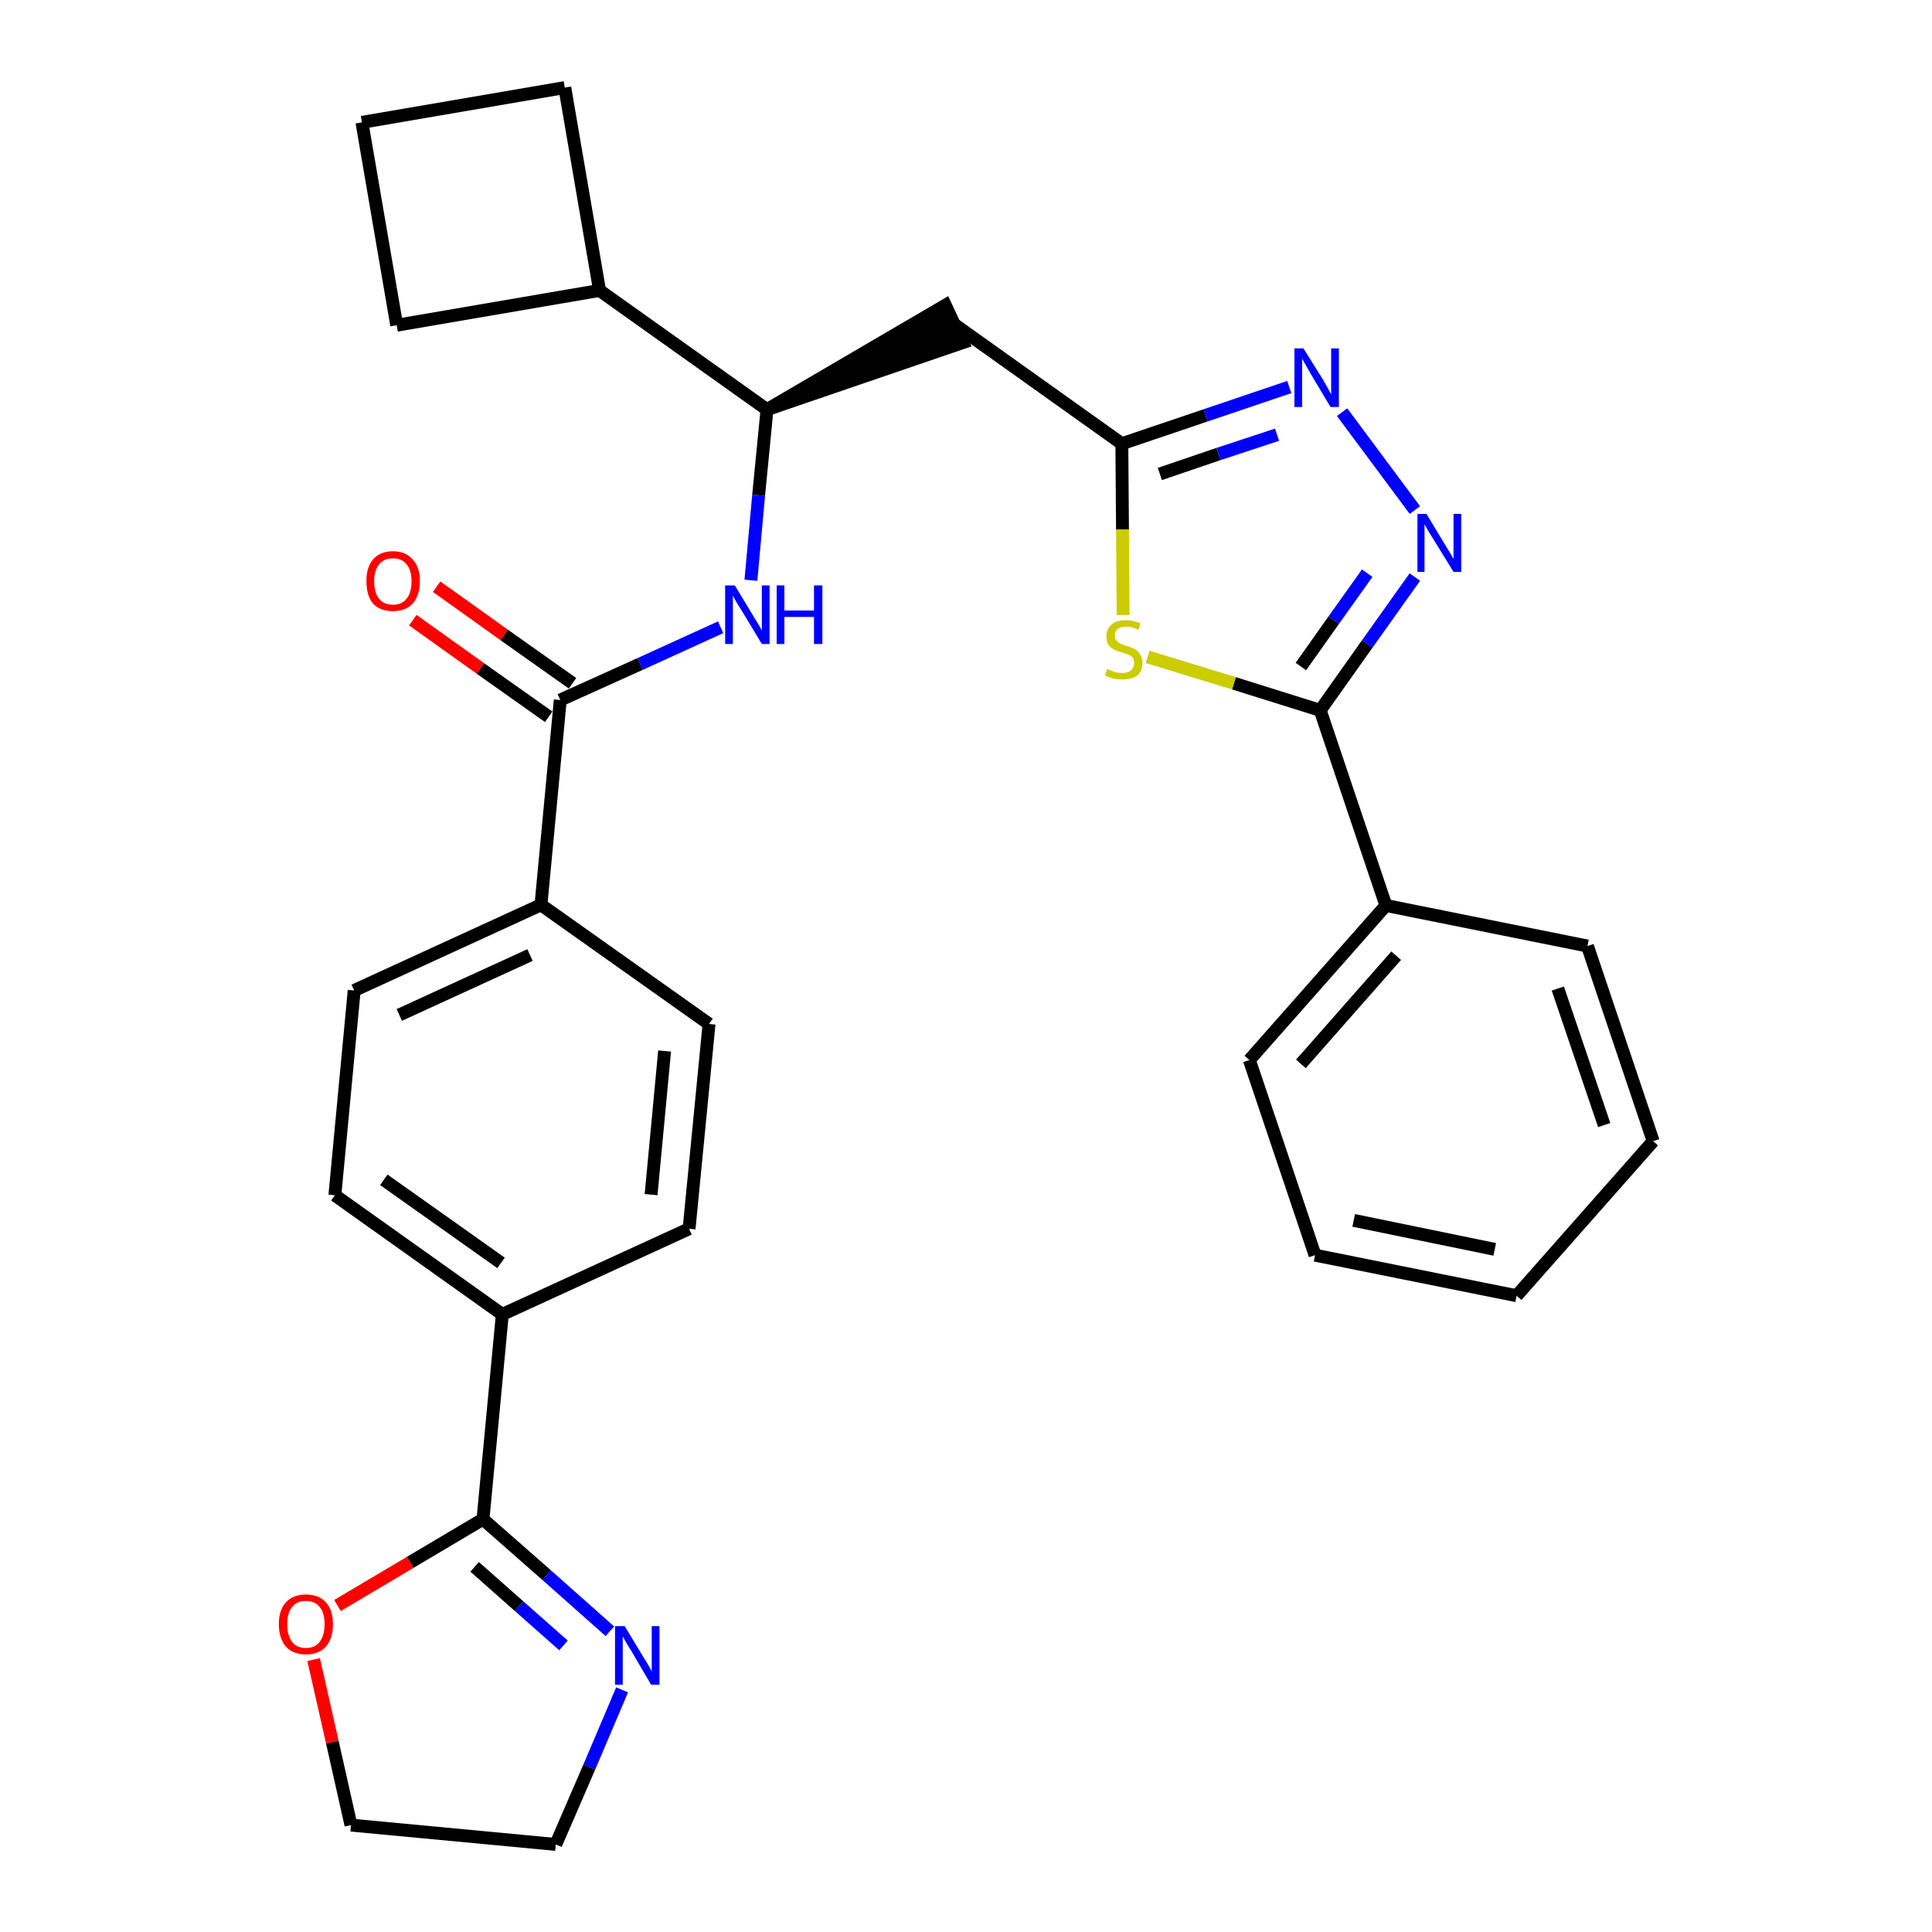 <?xml version='1.0' encoding='iso-8859-1'?>
<svg version='1.1' baseProfile='full'
              xmlns='http://www.w3.org/2000/svg'
                      xmlns:rdkit='http://www.rdkit.org/xml'
                      xmlns:xlink='http://www.w3.org/1999/xlink'
                  xml:space='preserve'
width='300px' height='300px' viewBox='0 0 300 300'>
<!-- END OF HEADER -->
<path class='bond-0 atom-0 atom-1' d='M 64.1,96.3 L 74.6,103.8' style='fill:none;fill-rule:evenodd;stroke:#FF0000;stroke-width:2.0px;stroke-linecap:butt;stroke-linejoin:miter;stroke-opacity:1' />
<path class='bond-0 atom-0 atom-1' d='M 74.6,103.8 L 85.2,111.3' style='fill:none;fill-rule:evenodd;stroke:#000000;stroke-width:2.0px;stroke-linecap:butt;stroke-linejoin:miter;stroke-opacity:1' />
<path class='bond-0 atom-0 atom-1' d='M 67.8,91.1 L 78.3,98.6' style='fill:none;fill-rule:evenodd;stroke:#FF0000;stroke-width:2.0px;stroke-linecap:butt;stroke-linejoin:miter;stroke-opacity:1' />
<path class='bond-0 atom-0 atom-1' d='M 78.3,98.6 L 88.9,106.1' style='fill:none;fill-rule:evenodd;stroke:#000000;stroke-width:2.0px;stroke-linecap:butt;stroke-linejoin:miter;stroke-opacity:1' />
<path class='bond-1 atom-1 atom-2' d='M 87.0,108.7 L 99.4,103.1' style='fill:none;fill-rule:evenodd;stroke:#000000;stroke-width:2.0px;stroke-linecap:butt;stroke-linejoin:miter;stroke-opacity:1' />
<path class='bond-1 atom-1 atom-2' d='M 99.4,103.1 L 111.9,97.4' style='fill:none;fill-rule:evenodd;stroke:#0000FF;stroke-width:2.0px;stroke-linecap:butt;stroke-linejoin:miter;stroke-opacity:1' />
<path class='bond-19 atom-1 atom-20' d='M 87.0,108.7 L 84.0,140.5' style='fill:none;fill-rule:evenodd;stroke:#000000;stroke-width:2.0px;stroke-linecap:butt;stroke-linejoin:miter;stroke-opacity:1' />
<path class='bond-2 atom-2 atom-3' d='M 116.6,90.1 L 117.8,76.9' style='fill:none;fill-rule:evenodd;stroke:#0000FF;stroke-width:2.0px;stroke-linecap:butt;stroke-linejoin:miter;stroke-opacity:1' />
<path class='bond-2 atom-2 atom-3' d='M 117.8,76.9 L 119.1,63.6' style='fill:none;fill-rule:evenodd;stroke:#000000;stroke-width:2.0px;stroke-linecap:butt;stroke-linejoin:miter;stroke-opacity:1' />
<path class='bond-3 atom-3 atom-4' d='M 119.1,63.6 L 149.5,53.2 L 146.8,47.4 Z' style='fill:#000000;fill-rule:evenodd;fill-opacity:1;stroke:#000000;stroke-width:2.0px;stroke-linecap:butt;stroke-linejoin:miter;stroke-opacity:1;' />
<path class='bond-15 atom-3 atom-16' d='M 119.1,63.6 L 93.1,45.1' style='fill:none;fill-rule:evenodd;stroke:#000000;stroke-width:2.0px;stroke-linecap:butt;stroke-linejoin:miter;stroke-opacity:1' />
<path class='bond-4 atom-4 atom-5' d='M 148.1,50.3 L 174.2,68.9' style='fill:none;fill-rule:evenodd;stroke:#000000;stroke-width:2.0px;stroke-linecap:butt;stroke-linejoin:miter;stroke-opacity:1' />
<path class='bond-5 atom-5 atom-6' d='M 174.2,68.9 L 187.2,64.5' style='fill:none;fill-rule:evenodd;stroke:#000000;stroke-width:2.0px;stroke-linecap:butt;stroke-linejoin:miter;stroke-opacity:1' />
<path class='bond-5 atom-5 atom-6' d='M 187.2,64.5 L 200.2,60.1' style='fill:none;fill-rule:evenodd;stroke:#0000FF;stroke-width:2.0px;stroke-linecap:butt;stroke-linejoin:miter;stroke-opacity:1' />
<path class='bond-5 atom-5 atom-6' d='M 180.1,73.6 L 189.2,70.5' style='fill:none;fill-rule:evenodd;stroke:#000000;stroke-width:2.0px;stroke-linecap:butt;stroke-linejoin:miter;stroke-opacity:1' />
<path class='bond-5 atom-5 atom-6' d='M 189.2,70.5 L 198.3,67.5' style='fill:none;fill-rule:evenodd;stroke:#0000FF;stroke-width:2.0px;stroke-linecap:butt;stroke-linejoin:miter;stroke-opacity:1' />
<path class='bond-30 atom-15 atom-5' d='M 174.4,95.5 L 174.3,82.2' style='fill:none;fill-rule:evenodd;stroke:#CCCC00;stroke-width:2.0px;stroke-linecap:butt;stroke-linejoin:miter;stroke-opacity:1' />
<path class='bond-30 atom-15 atom-5' d='M 174.3,82.2 L 174.2,68.9' style='fill:none;fill-rule:evenodd;stroke:#000000;stroke-width:2.0px;stroke-linecap:butt;stroke-linejoin:miter;stroke-opacity:1' />
<path class='bond-6 atom-6 atom-7' d='M 208.4,64.0 L 219.7,79.2' style='fill:none;fill-rule:evenodd;stroke:#0000FF;stroke-width:2.0px;stroke-linecap:butt;stroke-linejoin:miter;stroke-opacity:1' />
<path class='bond-7 atom-7 atom-8' d='M 219.7,89.6 L 212.3,100.0' style='fill:none;fill-rule:evenodd;stroke:#0000FF;stroke-width:2.0px;stroke-linecap:butt;stroke-linejoin:miter;stroke-opacity:1' />
<path class='bond-7 atom-7 atom-8' d='M 212.3,100.0 L 205.0,110.3' style='fill:none;fill-rule:evenodd;stroke:#000000;stroke-width:2.0px;stroke-linecap:butt;stroke-linejoin:miter;stroke-opacity:1' />
<path class='bond-7 atom-7 atom-8' d='M 212.3,89.0 L 207.1,96.3' style='fill:none;fill-rule:evenodd;stroke:#0000FF;stroke-width:2.0px;stroke-linecap:butt;stroke-linejoin:miter;stroke-opacity:1' />
<path class='bond-7 atom-7 atom-8' d='M 207.1,96.3 L 202.0,103.5' style='fill:none;fill-rule:evenodd;stroke:#000000;stroke-width:2.0px;stroke-linecap:butt;stroke-linejoin:miter;stroke-opacity:1' />
<path class='bond-8 atom-8 atom-9' d='M 205.0,110.3 L 215.2,140.6' style='fill:none;fill-rule:evenodd;stroke:#000000;stroke-width:2.0px;stroke-linecap:butt;stroke-linejoin:miter;stroke-opacity:1' />
<path class='bond-14 atom-8 atom-15' d='M 205.0,110.3 L 191.6,106.1' style='fill:none;fill-rule:evenodd;stroke:#000000;stroke-width:2.0px;stroke-linecap:butt;stroke-linejoin:miter;stroke-opacity:1' />
<path class='bond-14 atom-8 atom-15' d='M 191.6,106.1 L 178.2,102.0' style='fill:none;fill-rule:evenodd;stroke:#CCCC00;stroke-width:2.0px;stroke-linecap:butt;stroke-linejoin:miter;stroke-opacity:1' />
<path class='bond-9 atom-9 atom-10' d='M 215.2,140.6 L 194.0,164.6' style='fill:none;fill-rule:evenodd;stroke:#000000;stroke-width:2.0px;stroke-linecap:butt;stroke-linejoin:miter;stroke-opacity:1' />
<path class='bond-9 atom-9 atom-10' d='M 216.8,148.4 L 202.0,165.2' style='fill:none;fill-rule:evenodd;stroke:#000000;stroke-width:2.0px;stroke-linecap:butt;stroke-linejoin:miter;stroke-opacity:1' />
<path class='bond-33 atom-14 atom-9' d='M 246.5,146.9 L 215.2,140.6' style='fill:none;fill-rule:evenodd;stroke:#000000;stroke-width:2.0px;stroke-linecap:butt;stroke-linejoin:miter;stroke-opacity:1' />
<path class='bond-10 atom-10 atom-11' d='M 194.0,164.6 L 204.2,194.9' style='fill:none;fill-rule:evenodd;stroke:#000000;stroke-width:2.0px;stroke-linecap:butt;stroke-linejoin:miter;stroke-opacity:1' />
<path class='bond-11 atom-11 atom-12' d='M 204.2,194.9 L 235.5,201.2' style='fill:none;fill-rule:evenodd;stroke:#000000;stroke-width:2.0px;stroke-linecap:butt;stroke-linejoin:miter;stroke-opacity:1' />
<path class='bond-11 atom-11 atom-12' d='M 210.2,189.5 L 232.1,194.0' style='fill:none;fill-rule:evenodd;stroke:#000000;stroke-width:2.0px;stroke-linecap:butt;stroke-linejoin:miter;stroke-opacity:1' />
<path class='bond-12 atom-12 atom-13' d='M 235.5,201.2 L 256.7,177.2' style='fill:none;fill-rule:evenodd;stroke:#000000;stroke-width:2.0px;stroke-linecap:butt;stroke-linejoin:miter;stroke-opacity:1' />
<path class='bond-13 atom-13 atom-14' d='M 256.7,177.2 L 246.5,146.9' style='fill:none;fill-rule:evenodd;stroke:#000000;stroke-width:2.0px;stroke-linecap:butt;stroke-linejoin:miter;stroke-opacity:1' />
<path class='bond-13 atom-13 atom-14' d='M 249.1,174.7 L 241.9,153.5' style='fill:none;fill-rule:evenodd;stroke:#000000;stroke-width:2.0px;stroke-linecap:butt;stroke-linejoin:miter;stroke-opacity:1' />
<path class='bond-16 atom-16 atom-17' d='M 93.1,45.1 L 87.7,13.6' style='fill:none;fill-rule:evenodd;stroke:#000000;stroke-width:2.0px;stroke-linecap:butt;stroke-linejoin:miter;stroke-opacity:1' />
<path class='bond-31 atom-19 atom-16' d='M 61.6,50.5 L 93.1,45.1' style='fill:none;fill-rule:evenodd;stroke:#000000;stroke-width:2.0px;stroke-linecap:butt;stroke-linejoin:miter;stroke-opacity:1' />
<path class='bond-17 atom-17 atom-18' d='M 87.7,13.6 L 56.2,19.0' style='fill:none;fill-rule:evenodd;stroke:#000000;stroke-width:2.0px;stroke-linecap:butt;stroke-linejoin:miter;stroke-opacity:1' />
<path class='bond-18 atom-18 atom-19' d='M 56.2,19.0 L 61.6,50.5' style='fill:none;fill-rule:evenodd;stroke:#000000;stroke-width:2.0px;stroke-linecap:butt;stroke-linejoin:miter;stroke-opacity:1' />
<path class='bond-20 atom-20 atom-21' d='M 84.0,140.5 L 55.0,153.8' style='fill:none;fill-rule:evenodd;stroke:#000000;stroke-width:2.0px;stroke-linecap:butt;stroke-linejoin:miter;stroke-opacity:1' />
<path class='bond-20 atom-20 atom-21' d='M 82.3,148.3 L 62.0,157.6' style='fill:none;fill-rule:evenodd;stroke:#000000;stroke-width:2.0px;stroke-linecap:butt;stroke-linejoin:miter;stroke-opacity:1' />
<path class='bond-32 atom-30 atom-20' d='M 110.1,159.0 L 84.0,140.5' style='fill:none;fill-rule:evenodd;stroke:#000000;stroke-width:2.0px;stroke-linecap:butt;stroke-linejoin:miter;stroke-opacity:1' />
<path class='bond-21 atom-21 atom-22' d='M 55.0,153.8 L 52.0,185.6' style='fill:none;fill-rule:evenodd;stroke:#000000;stroke-width:2.0px;stroke-linecap:butt;stroke-linejoin:miter;stroke-opacity:1' />
<path class='bond-22 atom-22 atom-23' d='M 52.0,185.6 L 78.0,204.1' style='fill:none;fill-rule:evenodd;stroke:#000000;stroke-width:2.0px;stroke-linecap:butt;stroke-linejoin:miter;stroke-opacity:1' />
<path class='bond-22 atom-22 atom-23' d='M 59.6,183.2 L 77.8,196.1' style='fill:none;fill-rule:evenodd;stroke:#000000;stroke-width:2.0px;stroke-linecap:butt;stroke-linejoin:miter;stroke-opacity:1' />
<path class='bond-23 atom-23 atom-24' d='M 78.0,204.1 L 75.0,235.9' style='fill:none;fill-rule:evenodd;stroke:#000000;stroke-width:2.0px;stroke-linecap:butt;stroke-linejoin:miter;stroke-opacity:1' />
<path class='bond-28 atom-23 atom-29' d='M 78.0,204.1 L 107.0,190.8' style='fill:none;fill-rule:evenodd;stroke:#000000;stroke-width:2.0px;stroke-linecap:butt;stroke-linejoin:miter;stroke-opacity:1' />
<path class='bond-24 atom-24 atom-25' d='M 75.0,235.9 L 84.9,244.6' style='fill:none;fill-rule:evenodd;stroke:#000000;stroke-width:2.0px;stroke-linecap:butt;stroke-linejoin:miter;stroke-opacity:1' />
<path class='bond-24 atom-24 atom-25' d='M 84.9,244.6 L 94.7,253.3' style='fill:none;fill-rule:evenodd;stroke:#0000FF;stroke-width:2.0px;stroke-linecap:butt;stroke-linejoin:miter;stroke-opacity:1' />
<path class='bond-24 atom-24 atom-25' d='M 73.7,243.3 L 80.6,249.4' style='fill:none;fill-rule:evenodd;stroke:#000000;stroke-width:2.0px;stroke-linecap:butt;stroke-linejoin:miter;stroke-opacity:1' />
<path class='bond-24 atom-24 atom-25' d='M 80.6,249.4 L 87.5,255.5' style='fill:none;fill-rule:evenodd;stroke:#0000FF;stroke-width:2.0px;stroke-linecap:butt;stroke-linejoin:miter;stroke-opacity:1' />
<path class='bond-34 atom-28 atom-24' d='M 52.4,249.3 L 63.7,242.6' style='fill:none;fill-rule:evenodd;stroke:#FF0000;stroke-width:2.0px;stroke-linecap:butt;stroke-linejoin:miter;stroke-opacity:1' />
<path class='bond-34 atom-28 atom-24' d='M 63.7,242.6 L 75.0,235.9' style='fill:none;fill-rule:evenodd;stroke:#000000;stroke-width:2.0px;stroke-linecap:butt;stroke-linejoin:miter;stroke-opacity:1' />
<path class='bond-25 atom-25 atom-26' d='M 96.6,262.4 L 91.5,274.4' style='fill:none;fill-rule:evenodd;stroke:#0000FF;stroke-width:2.0px;stroke-linecap:butt;stroke-linejoin:miter;stroke-opacity:1' />
<path class='bond-25 atom-25 atom-26' d='M 91.5,274.4 L 86.3,286.4' style='fill:none;fill-rule:evenodd;stroke:#000000;stroke-width:2.0px;stroke-linecap:butt;stroke-linejoin:miter;stroke-opacity:1' />
<path class='bond-26 atom-26 atom-27' d='M 86.3,286.4 L 54.5,283.4' style='fill:none;fill-rule:evenodd;stroke:#000000;stroke-width:2.0px;stroke-linecap:butt;stroke-linejoin:miter;stroke-opacity:1' />
<path class='bond-27 atom-27 atom-28' d='M 54.5,283.4 L 51.6,270.5' style='fill:none;fill-rule:evenodd;stroke:#000000;stroke-width:2.0px;stroke-linecap:butt;stroke-linejoin:miter;stroke-opacity:1' />
<path class='bond-27 atom-27 atom-28' d='M 51.6,270.5 L 48.7,257.7' style='fill:none;fill-rule:evenodd;stroke:#FF0000;stroke-width:2.0px;stroke-linecap:butt;stroke-linejoin:miter;stroke-opacity:1' />
<path class='bond-29 atom-29 atom-30' d='M 107.0,190.8 L 110.1,159.0' style='fill:none;fill-rule:evenodd;stroke:#000000;stroke-width:2.0px;stroke-linecap:butt;stroke-linejoin:miter;stroke-opacity:1' />
<path class='bond-29 atom-29 atom-30' d='M 101.1,185.5 L 103.2,163.2' style='fill:none;fill-rule:evenodd;stroke:#000000;stroke-width:2.0px;stroke-linecap:butt;stroke-linejoin:miter;stroke-opacity:1' />
<path  class='atom-0' d='M 56.9 90.2
Q 56.9 88.1, 57.9 86.9
Q 59.0 85.6, 61.0 85.6
Q 63.0 85.6, 64.1 86.9
Q 65.2 88.1, 65.2 90.2
Q 65.2 92.4, 64.1 93.7
Q 63.0 94.9, 61.0 94.9
Q 59.0 94.9, 57.9 93.7
Q 56.9 92.5, 56.9 90.2
M 61.0 93.9
Q 62.4 93.9, 63.1 93.0
Q 63.9 92.1, 63.9 90.2
Q 63.9 88.5, 63.1 87.6
Q 62.4 86.7, 61.0 86.7
Q 59.6 86.7, 58.9 87.6
Q 58.1 88.5, 58.1 90.2
Q 58.1 92.1, 58.9 93.0
Q 59.6 93.9, 61.0 93.9
' fill='#FF0000'/>
<path  class='atom-2' d='M 114.1 90.9
L 117.0 95.7
Q 117.3 96.2, 117.8 97.0
Q 118.3 97.9, 118.3 97.9
L 118.3 90.9
L 119.5 90.9
L 119.5 100.0
L 118.3 100.0
L 115.1 94.7
Q 114.7 94.1, 114.3 93.4
Q 113.9 92.7, 113.8 92.5
L 113.8 100.0
L 112.6 100.0
L 112.6 90.9
L 114.1 90.9
' fill='#0000FF'/>
<path  class='atom-2' d='M 120.6 90.9
L 121.8 90.9
L 121.8 94.8
L 126.4 94.8
L 126.4 90.9
L 127.7 90.9
L 127.7 100.0
L 126.4 100.0
L 126.4 95.8
L 121.8 95.8
L 121.8 100.0
L 120.6 100.0
L 120.6 90.9
' fill='#0000FF'/>
<path  class='atom-6' d='M 202.4 54.1
L 205.4 58.9
Q 205.7 59.4, 206.2 60.3
Q 206.6 61.1, 206.7 61.2
L 206.7 54.1
L 207.9 54.1
L 207.9 63.2
L 206.6 63.2
L 203.5 58.0
Q 203.1 57.3, 202.7 56.6
Q 202.3 55.9, 202.2 55.7
L 202.2 63.2
L 201.0 63.2
L 201.0 54.1
L 202.4 54.1
' fill='#0000FF'/>
<path  class='atom-7' d='M 221.5 79.8
L 224.4 84.6
Q 224.7 85.1, 225.2 85.9
Q 225.7 86.8, 225.7 86.8
L 225.7 79.8
L 226.9 79.8
L 226.9 88.8
L 225.7 88.8
L 222.5 83.6
Q 222.1 83.0, 221.7 82.3
Q 221.3 81.6, 221.2 81.4
L 221.2 88.8
L 220.1 88.8
L 220.1 79.8
L 221.5 79.8
' fill='#0000FF'/>
<path  class='atom-15' d='M 171.9 103.9
Q 172.0 103.9, 172.5 104.1
Q 172.9 104.3, 173.3 104.4
Q 173.8 104.5, 174.3 104.5
Q 175.1 104.5, 175.6 104.1
Q 176.1 103.7, 176.1 103.0
Q 176.1 102.5, 175.9 102.1
Q 175.6 101.8, 175.3 101.7
Q 174.9 101.5, 174.2 101.3
Q 173.4 101.1, 172.9 100.8
Q 172.5 100.6, 172.1 100.1
Q 171.8 99.6, 171.8 98.8
Q 171.8 97.7, 172.6 97.0
Q 173.3 96.3, 174.9 96.3
Q 175.9 96.3, 177.1 96.8
L 176.8 97.8
Q 175.7 97.3, 174.9 97.3
Q 174.0 97.3, 173.5 97.7
Q 173.1 98.0, 173.1 98.7
Q 173.1 99.2, 173.3 99.4
Q 173.6 99.7, 173.9 99.9
Q 174.3 100.1, 174.9 100.3
Q 175.7 100.5, 176.2 100.8
Q 176.7 101.0, 177.0 101.6
Q 177.4 102.1, 177.4 103.0
Q 177.4 104.2, 176.6 104.9
Q 175.7 105.5, 174.3 105.5
Q 173.5 105.5, 172.9 105.4
Q 172.3 105.2, 171.6 104.9
L 171.9 103.9
' fill='#CCCC00'/>
<path  class='atom-25' d='M 97.0 252.5
L 99.9 257.3
Q 100.2 257.8, 100.7 258.6
Q 101.2 259.5, 101.2 259.6
L 101.2 252.5
L 102.4 252.5
L 102.4 261.6
L 101.1 261.6
L 98.0 256.3
Q 97.6 255.7, 97.2 255.0
Q 96.8 254.3, 96.7 254.1
L 96.7 261.6
L 95.5 261.6
L 95.5 252.5
L 97.0 252.5
' fill='#0000FF'/>
<path  class='atom-28' d='M 43.3 252.2
Q 43.3 250.0, 44.4 248.8
Q 45.5 247.6, 47.5 247.6
Q 49.5 247.6, 50.6 248.8
Q 51.7 250.0, 51.7 252.2
Q 51.7 254.4, 50.6 255.7
Q 49.5 256.9, 47.5 256.9
Q 45.5 256.9, 44.4 255.7
Q 43.3 254.4, 43.3 252.2
M 47.5 255.9
Q 48.9 255.9, 49.6 255.0
Q 50.4 254.0, 50.4 252.2
Q 50.4 250.4, 49.6 249.5
Q 48.9 248.6, 47.5 248.6
Q 46.1 248.6, 45.4 249.5
Q 44.6 250.4, 44.6 252.2
Q 44.6 254.0, 45.4 255.0
Q 46.1 255.9, 47.5 255.9
' fill='#FF0000'/>
</svg>
